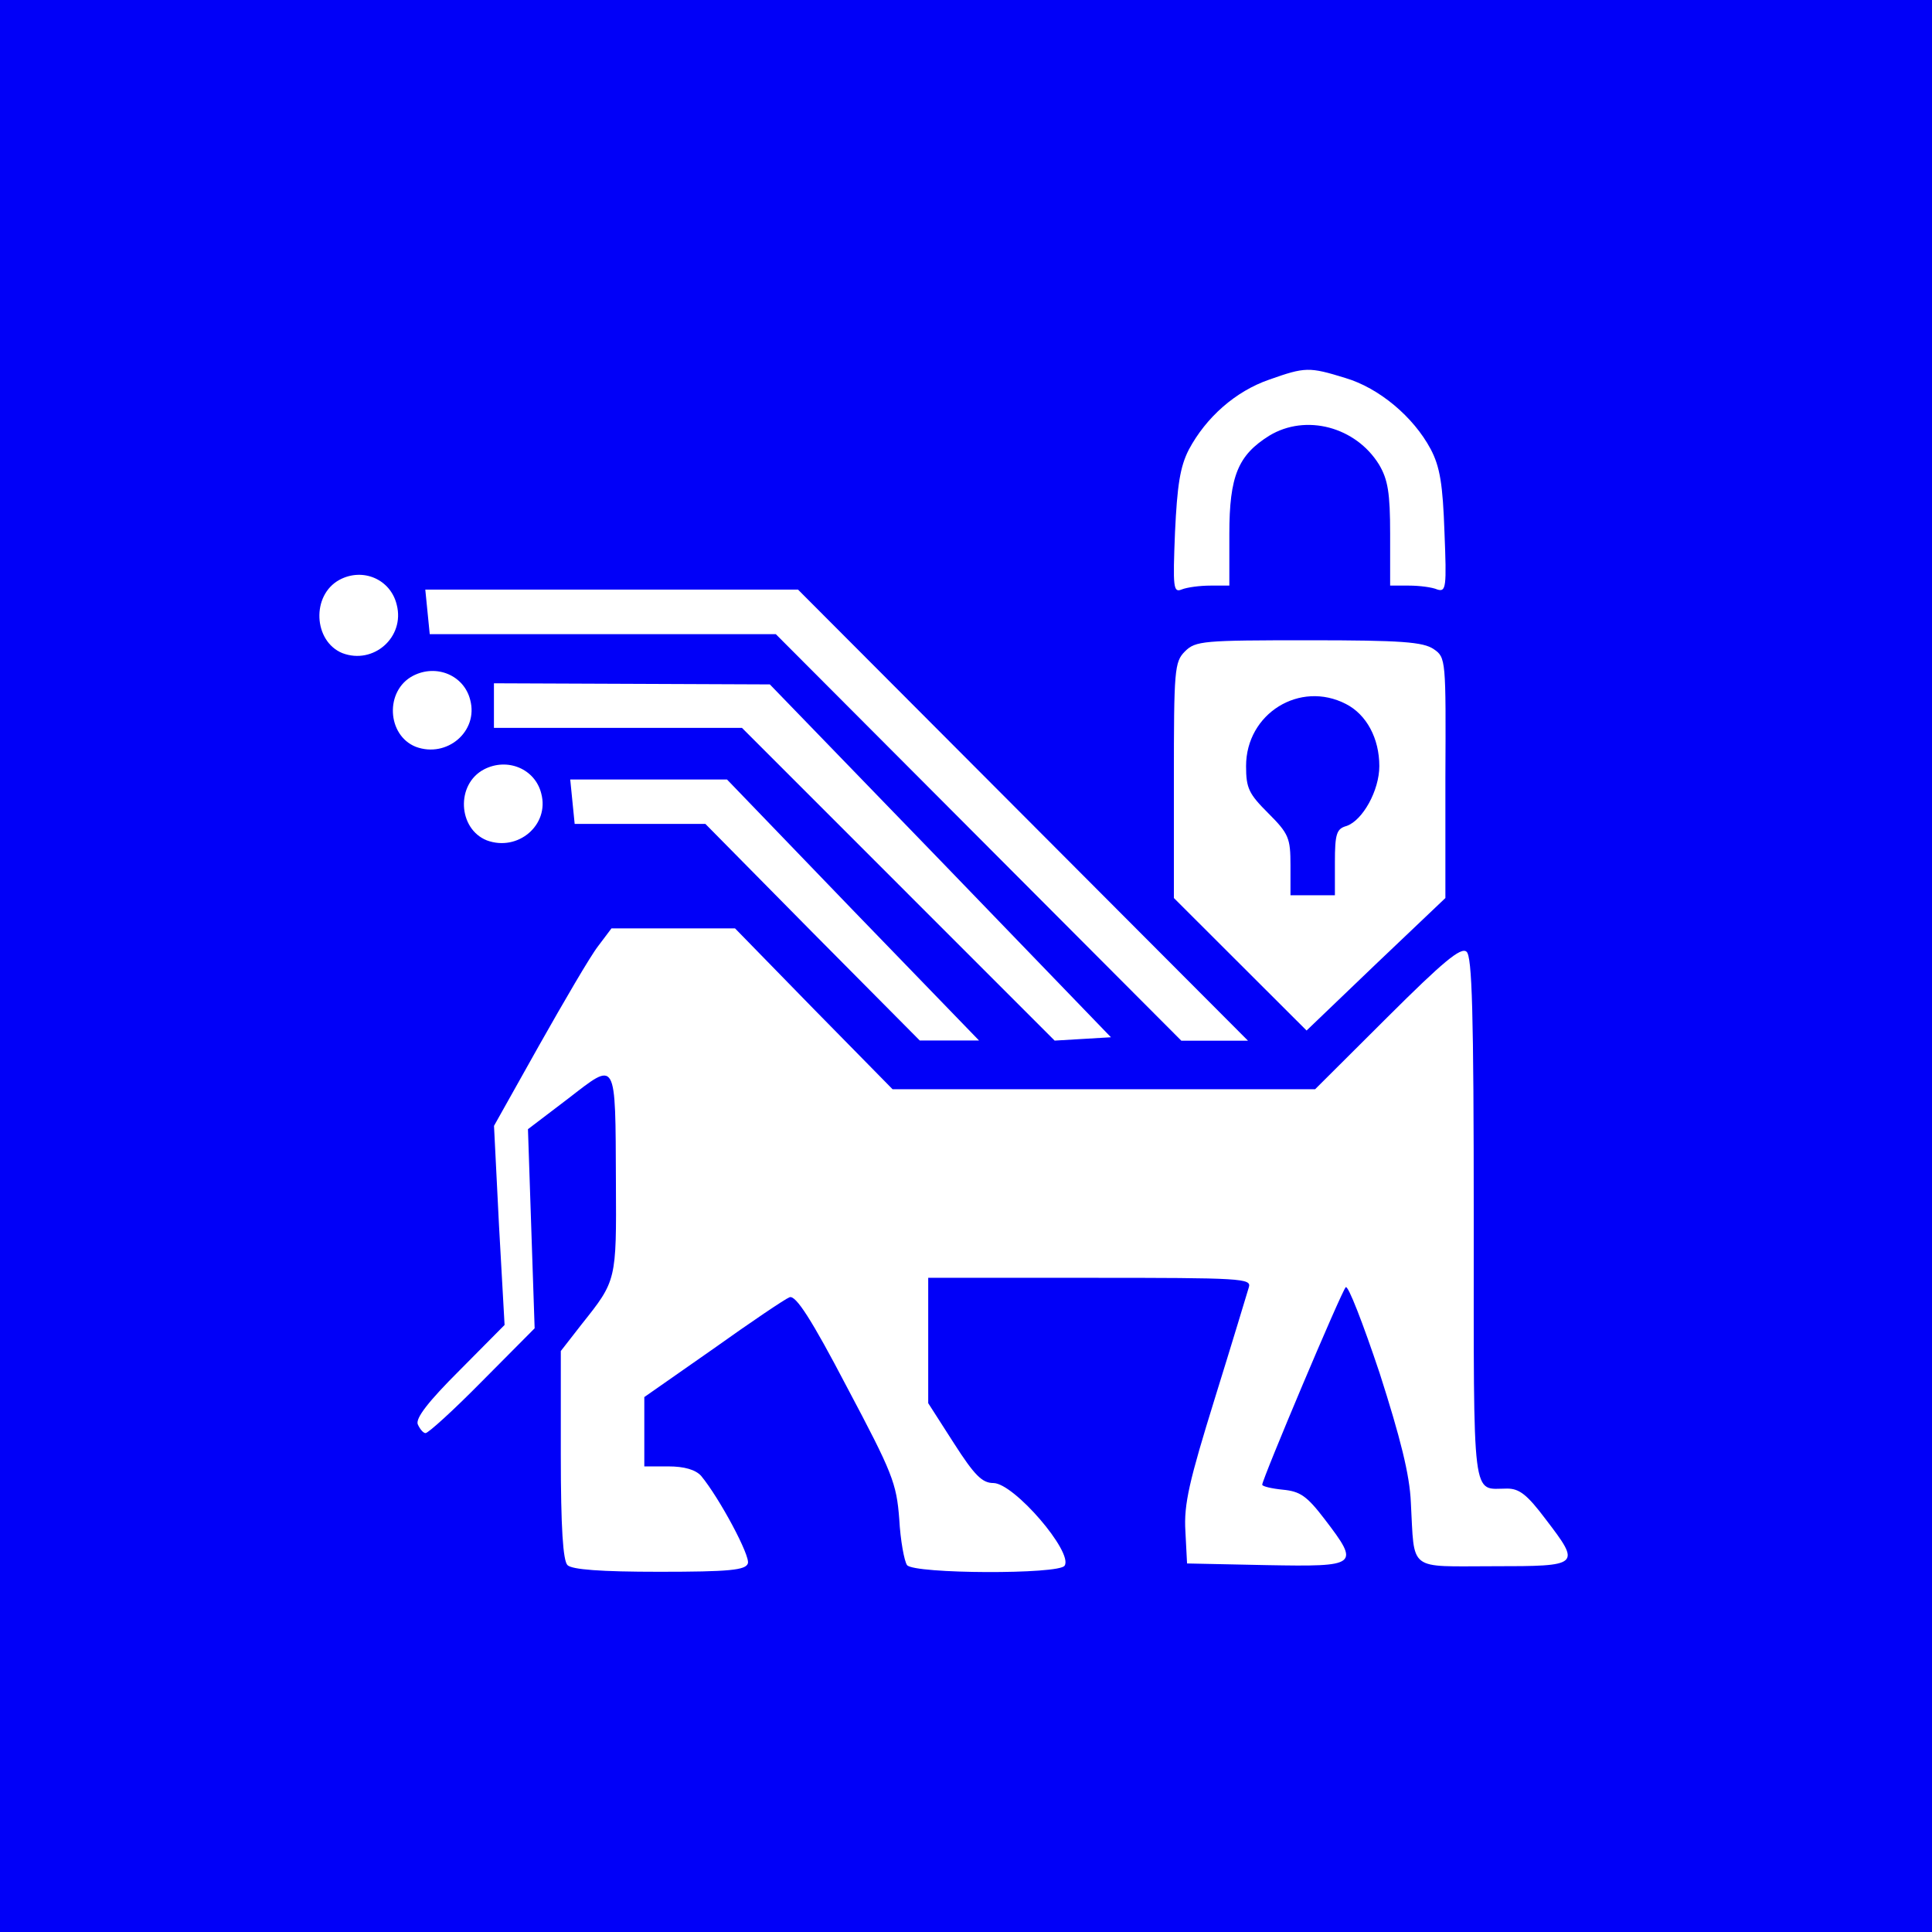 <svg width="189" height="189" xmlns="http://www.w3.org/2000/svg" xmlns:xlink="http://www.w3.org/1999/xlink" xml:space="preserve" overflow="hidden"><rect width="100%" height="100%" fill="#808080" stroke="none"/><defs><clipPath id="clip0"><rect x="2844" y="1927" width="189" height="189"/></clipPath><clipPath id="clip1"><rect x="2875" y="1963" width="127" height="119"/></clipPath><clipPath id="clip2"><rect x="2875" y="1963" width="127" height="119"/></clipPath></defs><g clip-path="url(#clip0)" transform="translate(-2844 -1927)"><rect x="2844" y="1927" width="189" height="189" fill="#0100F8"/><g clip-path="url(#clip1)"><g clip-path="url(#clip2)"><g><g><path d="M9.168 20.434C5.866 19.293 2.997 16.74 1.319 13.59 0.453 11.906 0.182 10.059-0.034 5.497-0.251 0.066-0.197-0.423 0.615-0.097 1.157 0.12 2.402 0.283 3.43 0.283L5.271 0.283 5.271 5.334C5.271 11.037 6.137 13.047 9.168 14.948 12.741 17.12 17.613 15.817 19.887 12.123 20.753 10.657 20.97 9.353 20.97 5.334L20.97 0.283 22.81 0.283C23.839 0.283 25.084 0.12 25.571-0.097 26.437-0.369 26.491 0.12 26.275 5.497 26.112 10.168 25.842 11.906 24.922 13.644 23.243 16.795 19.887 19.619 16.585 20.597 13.066 21.683 12.687 21.683 9.168 20.434Z" fill="#FFFFFF" fill-rule="evenodd" transform="matrix(1.002 0 0 -1 2958.98 1984.57)"/><path d="M1.958 7.29C-0.809 5.789-0.592 1.288 2.229 0.121 5.268-1.046 8.361 1.677 7.547 4.845 6.95 7.345 4.237 8.512 1.958 7.29Z" fill="#FFFFFF" fill-rule="evenodd" transform="matrix(1.002 0 0 -1 2875.25 1991.01)"/><path d="M0.142 41.831 0.359 39.652 17.279 39.652 34.146 39.652 53.941 19.768 73.736-0.116 76.99-0.116 80.244-0.116 58.28 21.947 36.315 44.01 18.147 44.01-0.075 44.01 0.142 41.831Z" fill="#FFFFFF" fill-rule="evenodd" transform="matrix(1.002 0 0 -1 2885.68 2028.69)"/><path d="M0.941 36.98C-0.089 35.95-0.143 35.191-0.143 24.345L-0.143 12.849 6.307 6.395 12.812-0.112 19.588 6.395 26.364 12.849 26.364 24.616C26.419 36.167 26.419 36.384 25.226 37.197 24.196 37.902 22.082 38.065 13.029 38.065 2.73 38.065 1.971 38.01 0.941 36.98ZM16.661 31.828C18.667 30.798 19.914 28.466 19.914 25.755 19.914 23.369 18.287 20.441 16.715 19.898 15.74 19.627 15.577 19.139 15.577 16.319L15.577 13.12 13.409 13.12 11.24 13.12 11.24 16.048C11.24 18.705 11.078 19.139 9.072 21.145 7.175 23.044 6.904 23.586 6.904 25.755 6.904 30.907 12.162 34.16 16.661 31.828Z" fill="#FFFFFF" fill-rule="evenodd" transform="matrix(1.002 0 0 -1 2958.98 2027.7)"/><path d="M1.948 7.078C-0.82 5.625-0.603 1.264 2.219 0.134 5.257-0.997 8.35 1.641 7.536 4.71 6.939 7.132 4.226 8.263 1.948 7.078Z" fill="#FFFFFF" fill-rule="evenodd" transform="matrix(1.002 0 0 -1 2882.45 2000.19)"/><path d="M-0.07 32.665-0.07 30.484 12.01 30.484 24.145 30.484 39.436 15.161 54.673-0.108 57.448 0.056 60.169 0.219 43.517 17.506 26.866 34.737 13.425 34.792-0.07 34.846-0.07 32.665Z" fill="#FFFFFF" fill-rule="evenodd" transform="matrix(1.002 0 0 -1 2892.39 2028.69)"/><path d="M1.937 7.095C-0.83 5.642-0.613 1.281 2.208 0.15 5.247-0.98 8.34 1.658 7.526 4.726 6.929 7.149 4.216 8.279 1.937 7.095Z" fill="#FFFFFF" fill-rule="evenodd" transform="matrix(1.002 0 0 -1 2889.41 2009.36)"/><path d="M0.15 23.262 0.367 21.088 6.748 21.088 13.13 21.088 23.567 10.495 34.059-0.099 36.925-0.099 39.846-0.099 27.515 12.668 15.239 25.435 7.614 25.435-0.066 25.435 0.15 23.262Z" fill="#FFFFFF" fill-rule="evenodd" transform="matrix(1.002 0 0 -1 2899.85 2028.69)"/><path d="M17.535 61.192C16.774 60.215 14.22 55.82 11.774 51.479L7.372 43.612 7.861 33.846 8.404 24.134 4.002 19.685C0.959 16.646-0.291 15.019-0.074 14.422 0.143 13.934 0.47 13.554 0.687 13.554 0.959 13.554 3.459 15.832 6.23 18.654L11.339 23.808 11.013 33.52 10.687 43.287 14.6 46.271C19.383 49.96 19.22 50.34 19.274 38.078 19.328 28.474 19.328 28.474 15.959 24.242L13.894 21.584 13.894 11.438C13.894 4.276 14.111 1.075 14.546 0.64 14.981 0.206 17.752-0.011 23.513-0.011 30.361-0.011 31.937 0.152 32.155 0.803 32.426 1.508 29.383 7.206 27.589 9.376 27.046 9.973 25.959 10.298 24.383 10.298L22.046 10.298 22.046 13.716 22.046 17.08 28.785 21.801C32.426 24.405 35.796 26.684 36.231 26.847 36.829 27.064 38.35 24.731 41.829 18.057 46.285 9.647 46.666 8.671 46.937 5.144 47.046 3.082 47.426 1.02 47.698 0.64 48.405-0.228 62.59-0.282 63.079 0.586 63.949 1.888 58.133 8.671 56.122 8.671 55.035 8.671 54.275 9.43 52.264 12.577L49.764 16.484 49.764 22.615 49.764 28.746 65.579 28.746C80.362 28.746 81.34 28.692 81.068 27.823 80.905 27.281 79.438 22.398 77.753 16.972 75.253 8.888 74.71 6.609 74.873 3.95L75.035 0.803 82.807 0.64C91.775 0.478 91.938 0.586 88.46 5.144 86.721 7.423 86.068 7.857 84.384 8.019 83.296 8.128 82.373 8.345 82.373 8.508 82.373 9.05 90.09 27.389 90.525 27.823 90.742 28.095 92.21 24.297 93.84 19.413 95.851 13.12 96.775 9.484 96.884 6.772 97.264-0.065 96.503 0.532 104.927 0.532 113.46 0.532 113.514 0.586 110.036 5.144 108.243 7.531 107.482 8.128 106.286 8.128 102.808 8.128 103.025 6.283 103.025 34.443 103.025 54.844 102.862 60.215 102.319 60.649 101.775 61.137 99.982 59.618 94.601 54.247L87.536 47.193 66.938 47.193 46.285 47.193 38.568 55.061 30.905 62.928 24.872 62.928 18.839 62.928 17.535 61.192Z" fill="#FFFFFF" fill-rule="evenodd" transform="matrix(1.002 0 0 -1 2884.94 2080.75)"/><path d="M-0.248 30.949-0.248-0.039 15.494-0.039 31.235-0.039 31.235 4.039 31.235 8.116 20.651 8.116 10.066 8.116 10.066 35.026 10.066 61.936 4.909 61.936-0.248 61.936-0.248 30.949Z" fill="#FFFFFF" fill-rule="evenodd" transform="matrix(1.002 0 0 -1 3027.06 2080.26)"/><path d="M-0.831 30.949-0.831-0.039 4.375-0.039 9.581-0.039 9.581 30.949 9.581 61.936 4.375 61.936-0.831 61.936-0.831 30.949Z" fill="#FFFFFF" fill-rule="evenodd" transform="matrix(1.002 0 0 -1 3426.58 2080.26)"/><path d="M-0.946 57.859-0.946 53.782 7.507 53.782 15.961 53.782 15.961 26.872 15.961-0.039 21.142-0.039 26.323-0.039 26.323 26.872 26.323 53.782 34.504 53.782 42.684 53.782 42.684 57.859 42.684 61.936 20.869 61.936-0.946 61.936-0.946 57.859Z" fill="#FFFFFF" fill-rule="evenodd" transform="matrix(1.002 0 0 -1 3490.18 2080.26)"/><path d="M17.07 49.527C10.486 47.679 5.208 43.169 2.378 37.084-3.934 23.663 1.29 7.199 13.642 1.44 16.471 0.136 17.396-0.027 23.055-0.027 28.768-0.027 29.584 0.081 32.305 1.44 33.992 2.255 36.386 3.83 37.638 4.863L39.923 6.873 39.923 3.559 39.923 0.244 45.092 0.244 50.261 0.244 50.261 24.967 50.261 49.744 45.255 49.581 40.195 49.418 40.032 46.103 39.869 42.789 37.855 44.691C34.427 47.951 29.693 49.798 24.252 50.016 21.423 50.124 18.539 49.961 17.07 49.527ZM29.367 40.724C32.849 39.692 36.277 36.758 38.182 33.172 39.488 30.672 39.651 29.803 39.651 24.967 39.651 20.403 39.433 19.153 38.399 17.034 35.896 11.927 31.598 8.884 26.211 8.503 20.062 8.014 14.947 11.057 12.227 16.708 6.622 28.282 13.261 41.105 25.014 41.485 25.939 41.539 27.898 41.159 29.367 40.724Z" fill="#FFFFFF" fill-rule="evenodd" transform="matrix(1.002 0 0 -1 3059.11 2080.5)"/><path d="M18.858 49.257C15.926 48.279 13.591 47.029 11.582 45.29L9.898 43.878 9.898 46.649 9.898 49.474 4.903 49.311-0.147 49.148-0.31 24.533-0.419-0.028 4.74-0.028 9.898-0.028 9.898 15.079C9.898 32.032 10.224 34.314 13.265 37.411 15.546 39.748 17.283 40.563 20.596 41.052 24.343 41.541 28.687 40.237 30.913 37.9 34.443 34.26 34.551 33.444 34.769 15.839L34.986-0.028 39.764-0.028 44.597-0.028 44.76 16.111C44.923 31.543 44.977 32.412 46.118 34.531 47.529 37.194 50.625 40.02 52.688 40.563 53.502 40.78 55.512 40.998 57.141 40.998 58.77 40.998 60.779 40.78 61.593 40.563 63.657 40.02 66.752 37.194 68.164 34.531 69.304 32.412 69.359 31.543 69.522 16.111L69.739-0.028 74.572-0.028 79.404-0.028 79.404 16.763C79.404 32.086 79.296 33.879 78.319 37.085 76.852 41.867 73.16 45.942 68.436 48.116 65.395 49.474 64.417 49.692 59.584 49.692 54.697 49.692 53.774 49.529 50.733 48.116 48.507 47.083 46.443 45.562 44.76 43.715L42.208 40.889 39.764 43.606C36.235 47.573 31.836 49.529 25.755 49.746 22.768 49.909 20.216 49.692 18.858 49.257Z" fill="#FFFFFF" fill-rule="evenodd" transform="matrix(1.002 0 0 -1 3118.49 2080.26)"/><path d="M16.772 49.527C10.221 47.679 4.969 43.169 2.153 37.084-4.128 23.663 1.07 7.199 13.361 1.44 16.177 0.136 17.097-0.027 22.729-0.027 28.414-0.027 29.226 0.081 31.933 1.44 33.612 2.255 35.994 3.83 37.24 4.863L39.514 6.873 39.514 3.559 39.514 0.244 44.657 0.244 49.801 0.244 49.801 24.967 49.801 49.744 44.82 49.581 39.785 49.418 39.622 46.103 39.46 42.789 37.456 44.691C34.045 47.951 29.334 49.798 23.92 50.016 21.104 50.124 18.234 49.961 16.772 49.527ZM29.009 40.724C32.475 39.692 35.886 36.758 37.781 33.172 39.081 30.672 39.243 29.803 39.243 24.967 39.243 20.403 39.026 19.153 37.998 17.034 35.507 11.927 31.229 8.884 25.869 8.503 19.75 8.014 14.661 11.057 11.954 16.708 6.376 28.282 12.982 41.105 24.678 41.485 25.598 41.539 27.547 41.159 29.009 40.724Z" fill="#FFFFFF" fill-rule="evenodd" transform="matrix(1.002 0 0 -1 3203.96 2080.5)"/><path d="M12.342 49.232C3.03 46.739-1.843 38.773 1.297 31.241 3.246 26.526 6.928 24.196 17.161 21.161 27.068 18.235 28.584 17.259 28.584 13.845 28.584 11.136 26.689 9.239 23.17 8.372 17.54 7.017 11.367 9.673 10.447 13.845L10.068 15.417 4.708 15.417-0.598 15.417-0.273 13.683C0.648 8.589 4.492 3.983 9.797 1.544 12.938 0.081 13.587-0.027 20.192-0.027 26.202-0.027 27.61 0.135 29.721 1.165 40.712 6.259 42.011 19.21 32.157 24.846 30.966 25.551 26.31 27.285 21.871 28.694 15.807 30.59 13.425 31.62 12.234 32.758 10.122 34.926 10.176 37.418 12.396 39.586 13.966 41.049 14.291 41.157 18.568 41.157 23.874 41.157 25.498 40.345 27.231 36.66L28.314 34.438 33.349 34.384 38.384 34.384 38.005 36.443C37.193 41.212 34.052 45.655 30.046 47.715 25.498 50.099 17.973 50.749 12.342 49.232Z" fill="#FFFFFF" fill-rule="evenodd" transform="matrix(1.002 0 0 -1 3260.61 2080.5)"/><path d="M12.355 49.232C2.984 46.739-1.919 38.773 1.241 31.241 3.202 26.526 6.907 24.196 17.204 21.161 27.174 18.235 28.699 17.259 28.699 13.845 28.699 11.136 26.792 9.239 23.251 8.372 17.585 7.017 11.374 9.673 10.448 13.845L10.067 15.417 4.673 15.417-0.666 15.417-0.339 13.683C0.587 8.589 4.455 3.983 9.794 1.544 12.954 0.081 13.608-0.027 20.255-0.027 26.302-0.027 27.719 0.135 29.844 1.165 40.903 6.259 42.211 19.21 32.295 24.846 31.096 25.551 26.411 27.285 21.944 28.694 15.842 30.59 13.445 31.62 12.246 32.758 10.121 34.926 10.176 37.418 12.409 39.586 13.989 41.049 14.316 41.157 18.62 41.157 23.959 41.157 25.594 40.345 27.337 36.66L28.427 34.438 33.494 34.384 38.56 34.384 38.179 36.443C37.362 41.212 34.202 45.655 30.17 47.715 25.594 50.099 18.021 50.749 12.355 49.232Z" fill="#FFFFFF" fill-rule="evenodd" transform="matrix(1.002 0 0 -1 3304.09 2080.5)"/><path d="M17.243 49.554C4.891 46.14-2.477 34.436-0.581 21.106 1.315 7.884 10.471-0.027 23.907-0.027 37.179-0.027 46.877 8.155 48.881 21.052 50.94 34.707 42.814 47.061 29.974 49.771 26.236 50.529 20.493 50.475 17.243 49.554ZM31.166 39.638C34.254 37.904 37.071 34.219 38.046 30.697 38.371 29.451 38.534 26.362 38.425 23.815 38.263 20.022 37.938 18.722 36.638 16.283 33.82 11.19 29.432 8.643 23.365 8.643 17.568 8.643 12.476 12.382 10.525 18.126 9.117 22.19 9.279 29.234 10.85 32.81 14.318 40.776 23.581 43.864 31.166 39.638Z" fill="#FFFFFF" fill-rule="evenodd" transform="matrix(1.002 0 0 -1 3444.22 2080.75)"/><path d="M-0.572 31.794C-0.409 14.33-0.355 13.625 0.841 11.076 2.797 6.737 5.46 3.917 9.482 1.964 12.58 0.446 13.776 0.175 18.015 0.012 23.777-0.259 27.581 0.88 31.657 4.025L34.103 5.869 34.103 3.158 34.103 0.446 38.995 0.446 43.886 0.446 43.886 25.123 43.886 49.801 39.049 49.801 34.212 49.801 33.995 33.964C33.831 19.212 33.723 17.91 32.69 15.632 28.07 5.652 13.015 6.412 9.972 16.771 9.265 19.049 9.102 22.628 9.102 34.723L9.102 49.801 4.156 49.801-0.736 49.801-0.572 31.794Z" fill="#FFFFFF" fill-rule="evenodd" transform="matrix(1.002 0 0 -1 3349.8 2080.75)"/></g></g></g></g></g></svg>